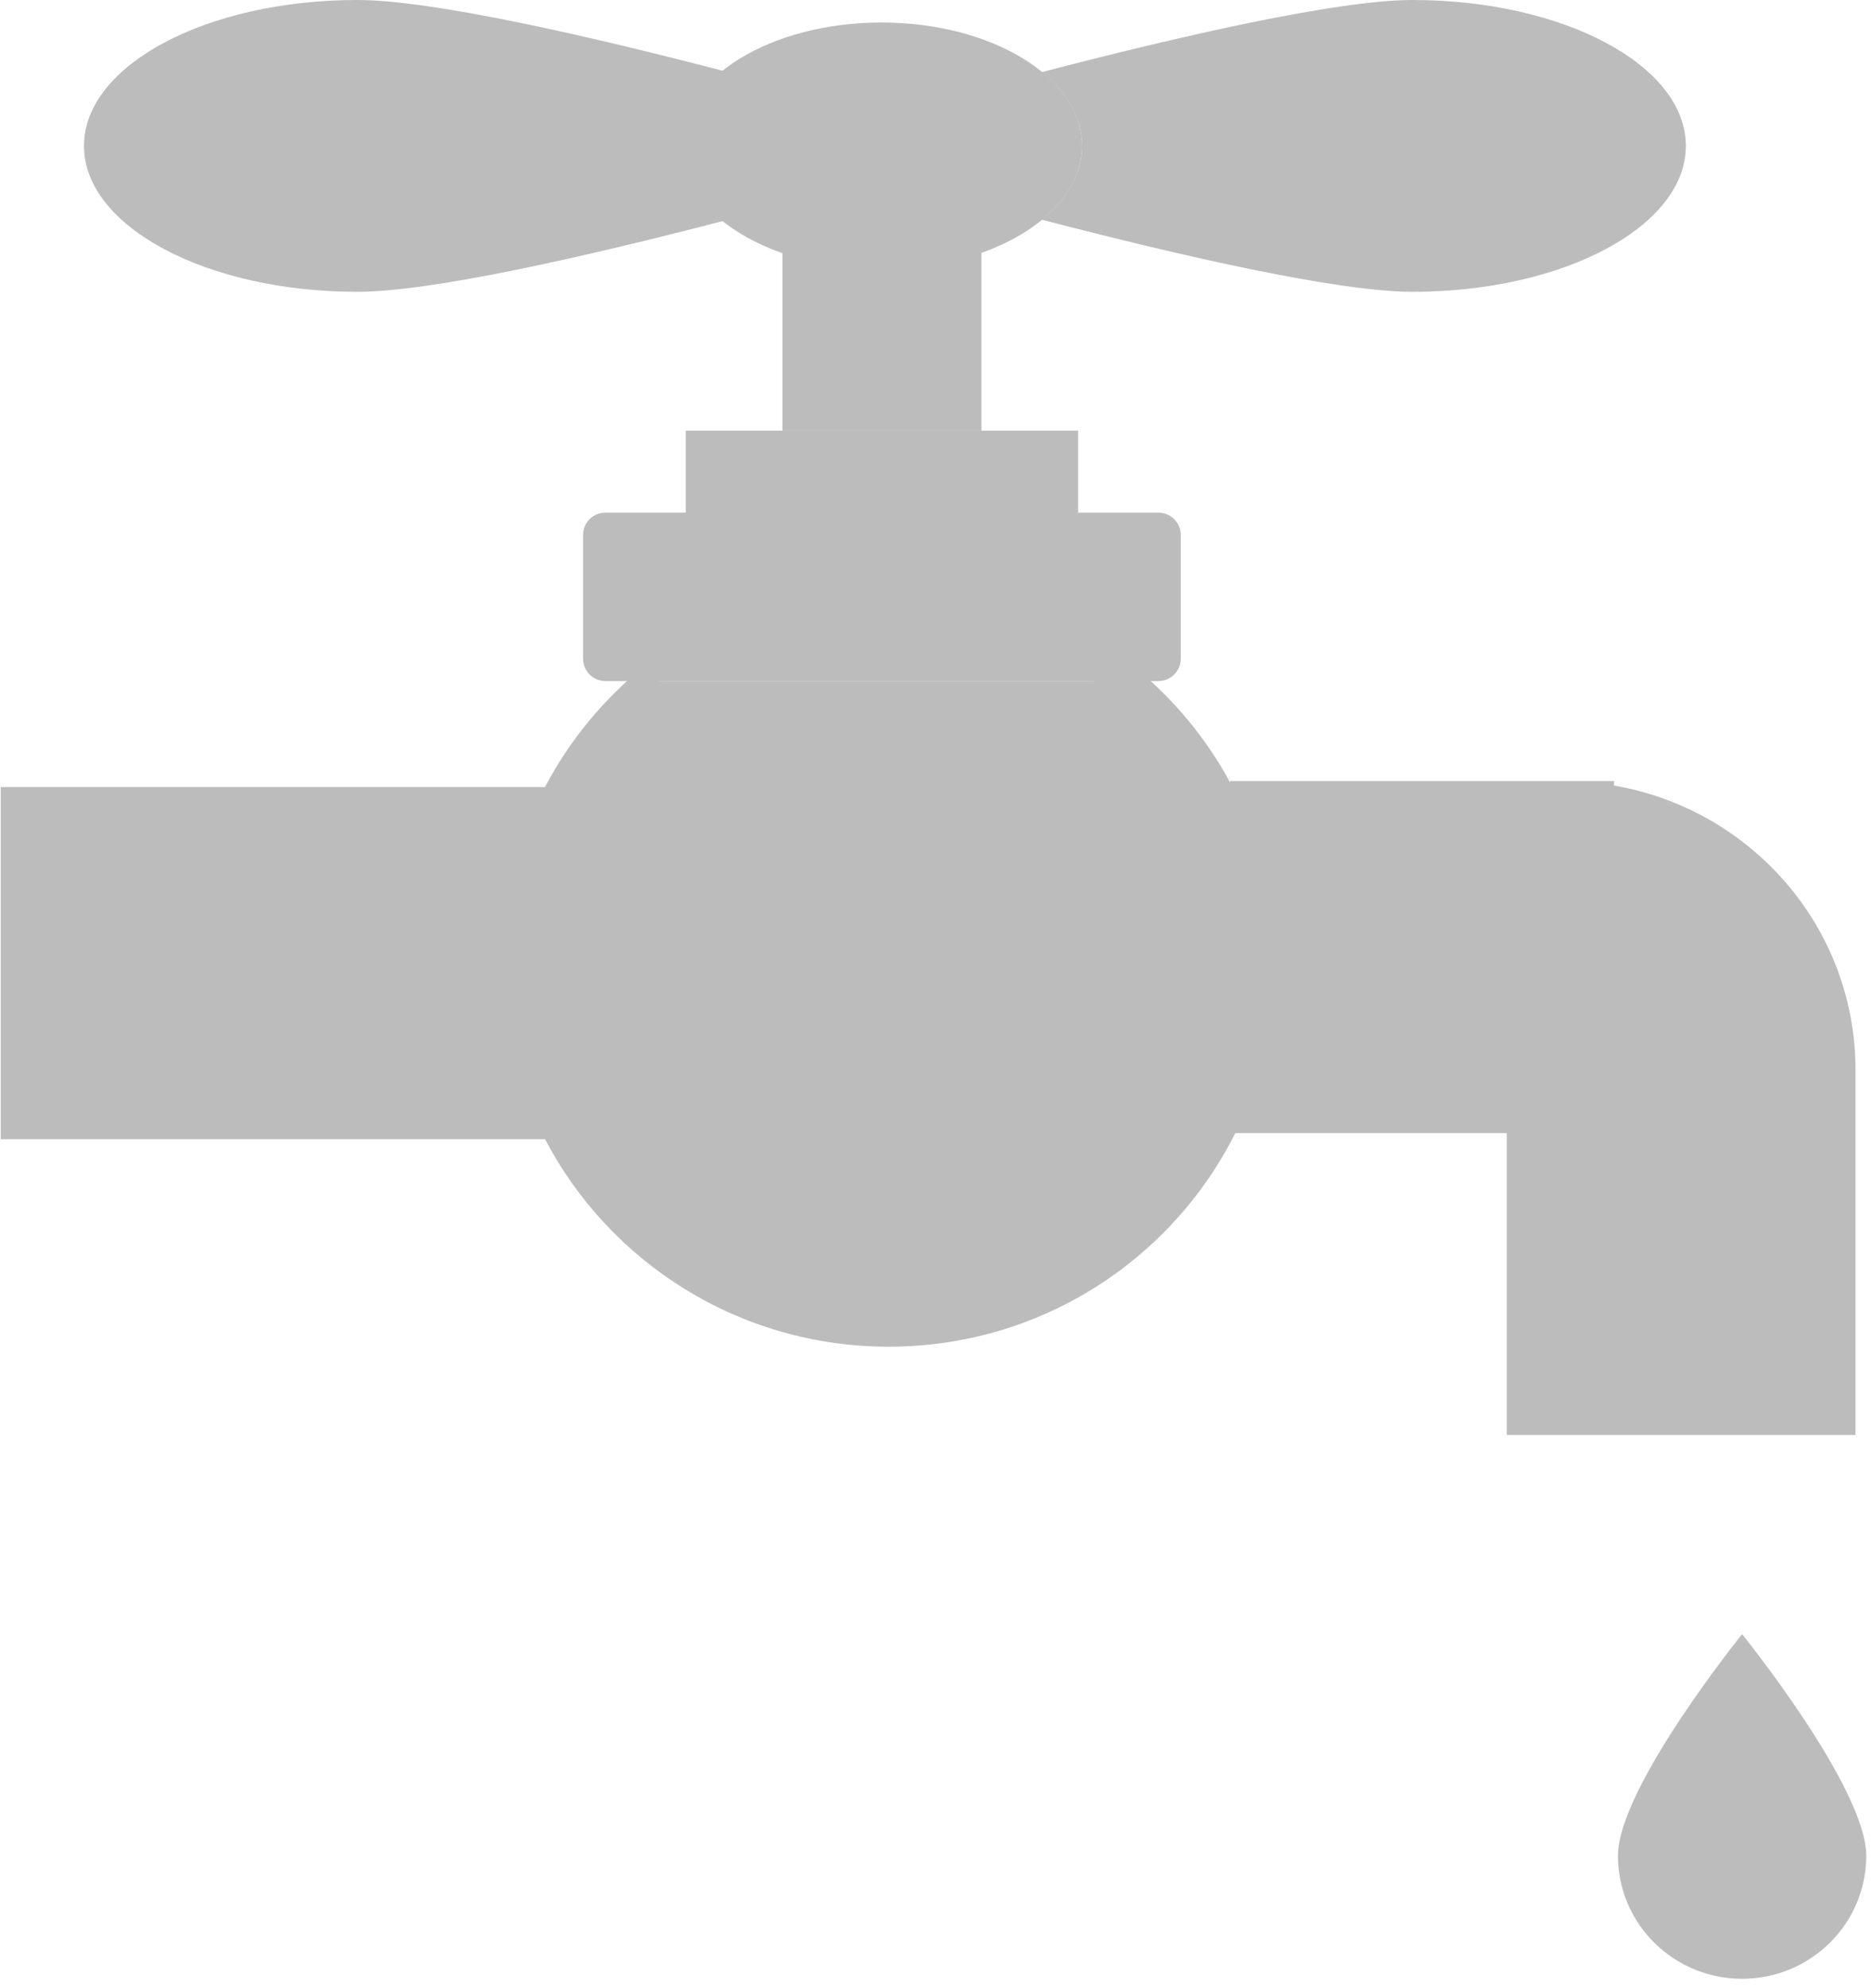 <svg width="179" height="190" viewBox="0 0 179 190" fill="none" xmlns="http://www.w3.org/2000/svg">
<path d="M154.708 177.386C154.708 170.89 166.579 156.204 166.579 156.204C166.579 156.204 178.45 170.89 178.45 177.386C178.45 183.88 173.135 189.145 166.579 189.145C160.023 189.145 154.708 183.88 154.708 177.386Z" fill="#BCBCBC"/>
<path d="M154.334 75.09V74.655H117.633V74.816C115.361 70.603 112.276 66.887 108.597 63.857C107.347 64.633 105.88 65.102 104.296 65.102H63.399C62.393 65.102 61.44 64.897 60.552 64.566C57.121 67.566 54.242 71.17 52.117 75.232H0.068V108.89H52.117C58.276 120.665 70.666 128.726 84.976 128.726C99.517 128.726 112.065 120.399 118.116 108.313H144.076V137.16H177.423V102.268C177.423 88.637 167.443 77.341 154.334 75.09Z" fill="#BCBCBC"/>
<path d="M110.769 65.102H57.888C56.709 65.102 55.753 64.146 55.753 62.967V51.137C55.753 49.957 56.709 49.001 57.888 49.001H110.769C111.948 49.001 112.903 49.957 112.903 51.137V62.967C112.903 64.146 111.948 65.102 110.769 65.102Z" fill="#BCBCBC"/>
<path d="M103.085 49.214H65.571V41.164H103.085V49.214Z" fill="#BCBCBC"/>
<path d="M93.844 41.164H74.814V20.964H93.844V41.164Z" fill="#BCBCBC"/>
<path d="M135.068 0C127.908 0 112.917 3.432 99.626 6.892C102.023 8.861 103.461 11.298 103.461 13.946C103.461 16.595 102.023 19.032 99.626 21.002C112.917 24.46 127.908 27.893 135.068 27.893C149.501 27.893 161.201 21.649 161.201 13.946C161.201 6.243 149.501 0 135.068 0Z" fill="#BCBCBC"/>
<path d="M34.164 0C41.324 0 56.315 3.432 69.607 6.892C67.21 8.861 65.772 11.298 65.772 13.946C65.772 16.595 67.21 19.032 69.607 21.002C56.315 24.46 41.324 27.893 34.164 27.893C19.731 27.893 8.03 21.649 8.03 13.946C8.03 6.243 19.731 0 34.164 0Z" fill="#BCBCBC"/>
<path d="M103.461 13.946C103.461 20.459 94.877 25.74 84.288 25.74C73.699 25.74 65.116 20.459 65.116 13.946C65.116 7.433 73.699 2.153 84.288 2.153C94.877 2.153 103.461 7.433 103.461 13.946Z" fill="#BCBCBC"/>
</svg>
